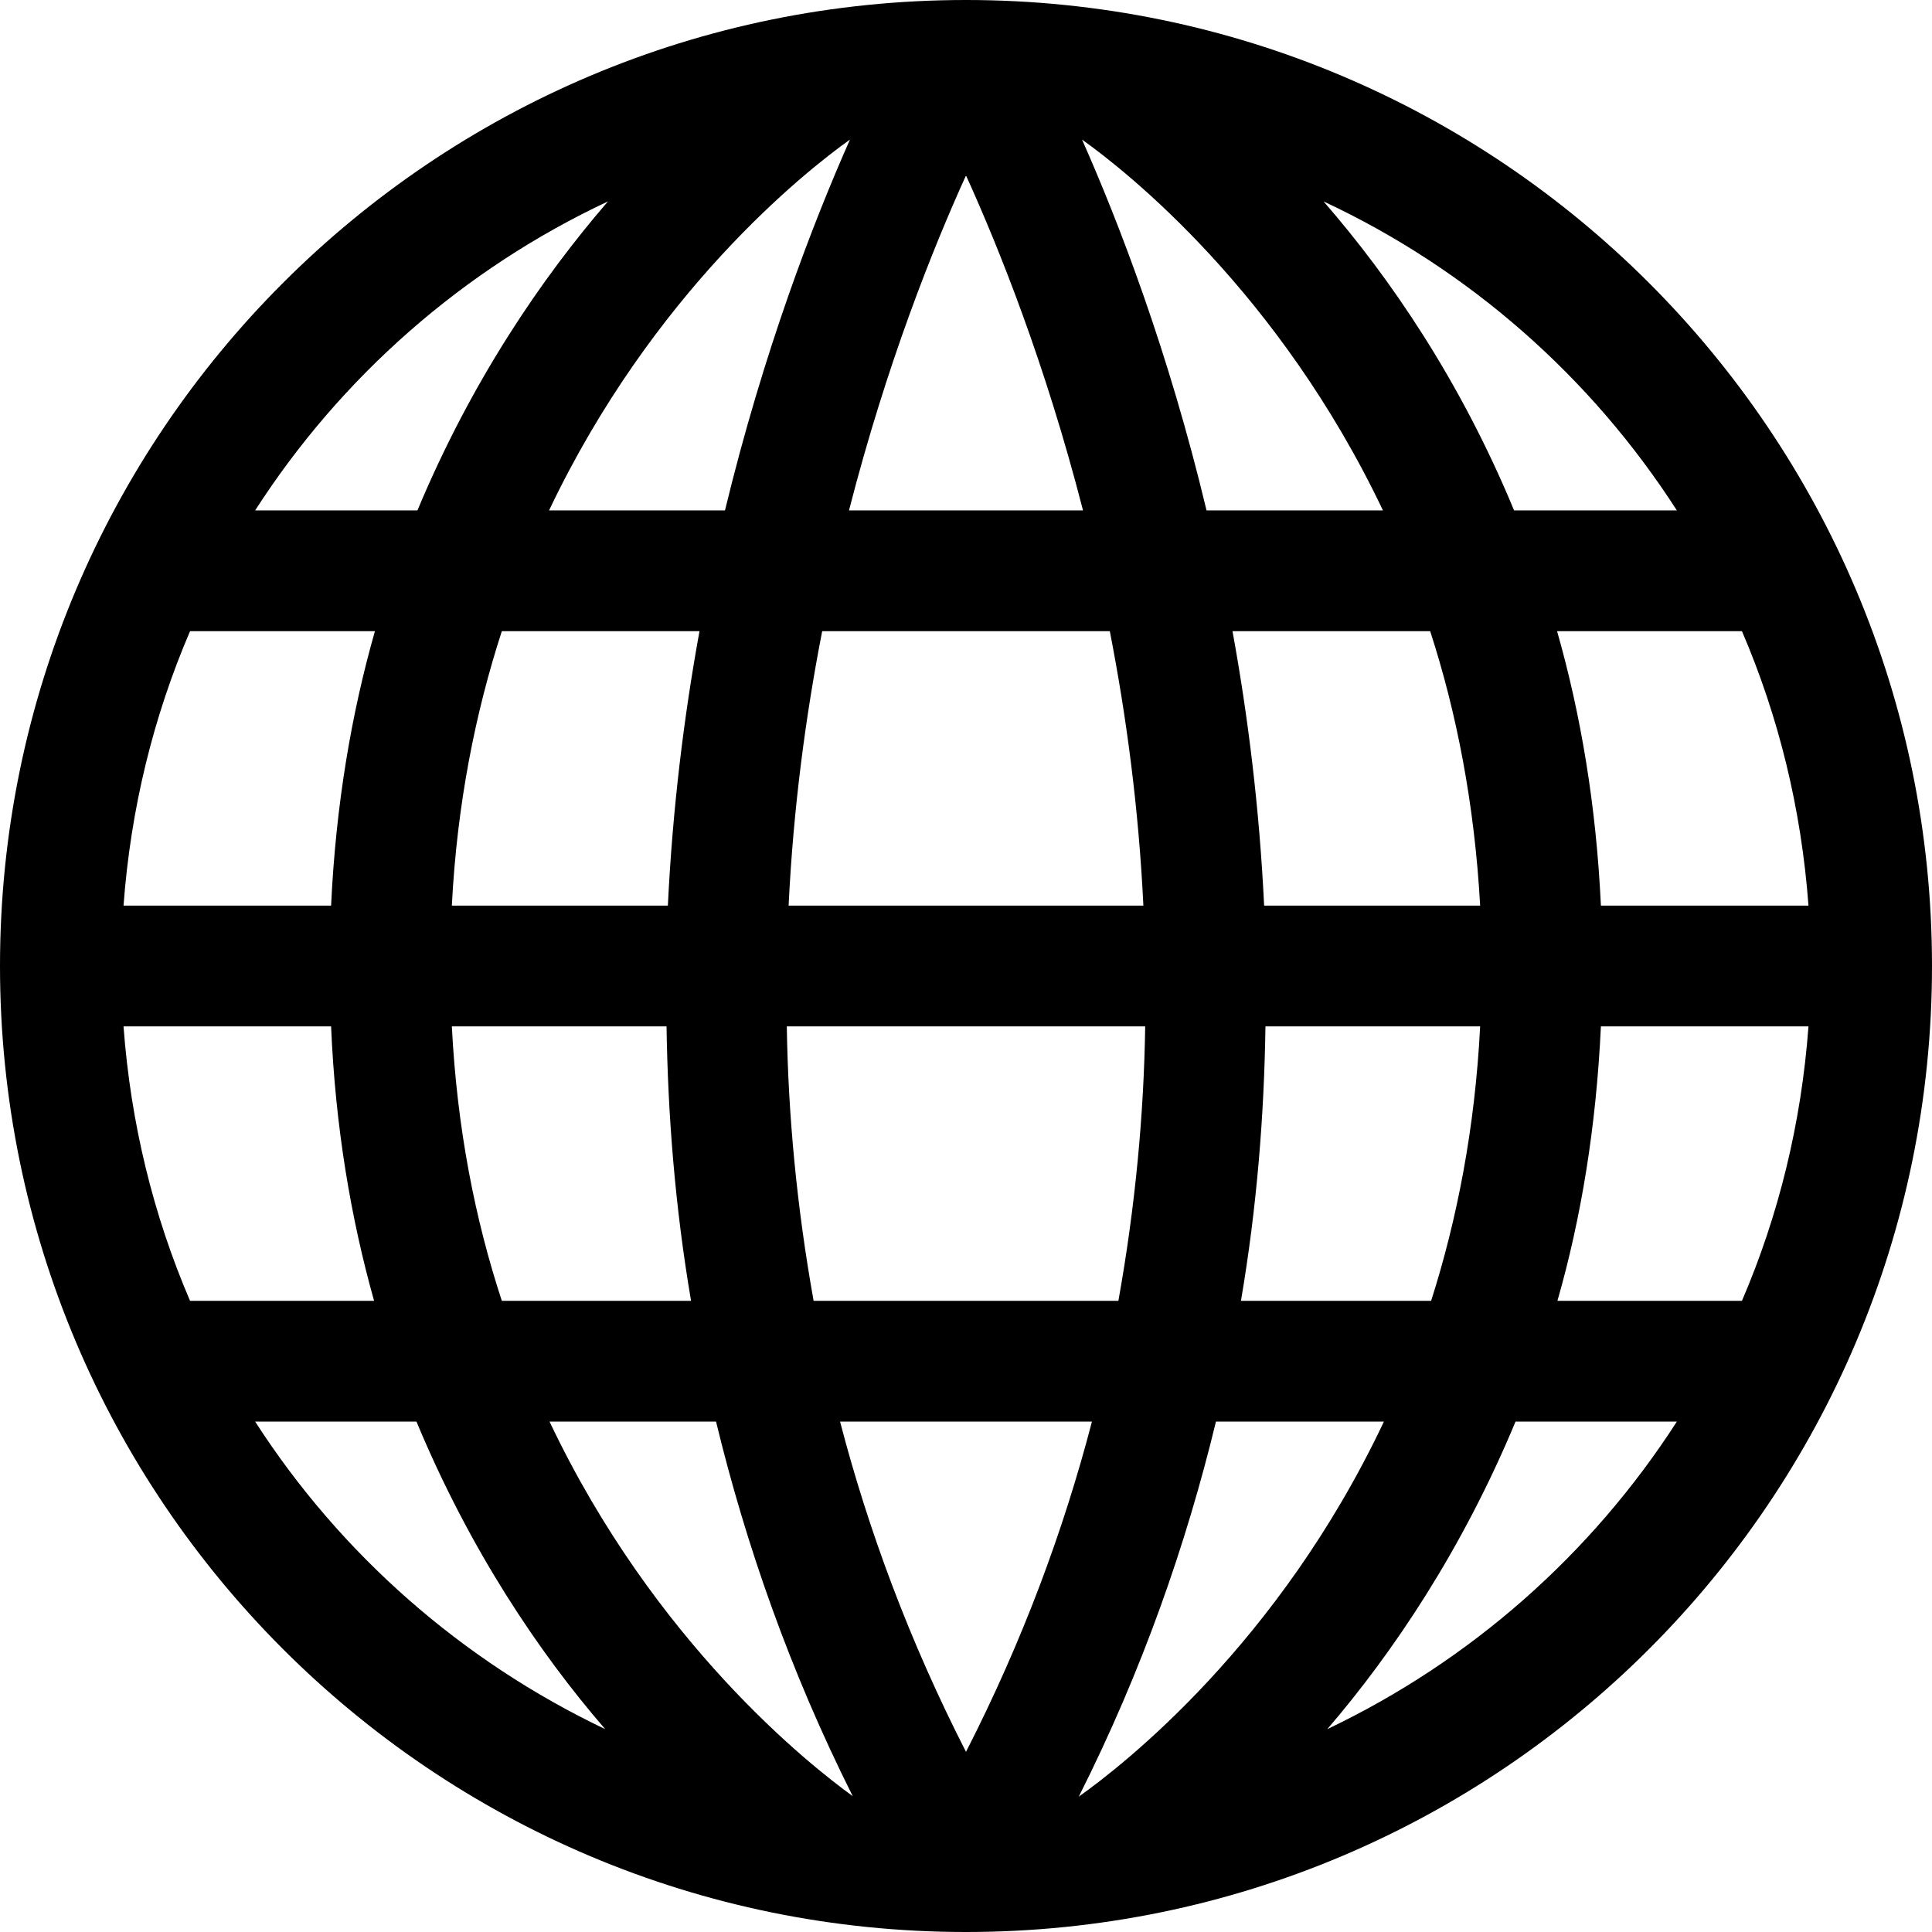 <?xml version="1.0" encoding="UTF-8"?>
<svg xmlns="http://www.w3.org/2000/svg" xmlns:xlink="http://www.w3.org/1999/xlink" width="16px" height="16px" viewBox="0 0 16 16" version="1.1">
<g id="surface1">
<path style=" stroke:none;fill-rule:nonzero;fill:rgb(0%,0%,0%);fill-opacity:1;" d="M 8 0 C 3.582 0 0 3.582 0 8 C 0 12.418 3.582 16 8 16 C 12.418 16 16 12.418 16 8 C 16 3.582 12.418 0 8 0 Z M 1.023 8.5 L 2.742 8.5 C 2.777 9.332 2.906 10.09 3.098 10.773 L 1.574 10.773 C 1.27 10.066 1.082 9.301 1.023 8.5 Z M 10.469 7.5 C 10.43 6.695 10.336 5.934 10.207 5.227 L 11.844 5.227 C 12.062 5.898 12.211 6.656 12.258 7.5 Z M 6.738 10.773 C 6.598 9.992 6.527 9.23 6.516 8.5 L 9.484 8.5 C 9.473 9.23 9.402 9.992 9.262 10.773 Z M 9.043 11.773 C 8.809 12.672 8.469 13.59 8 14.508 C 7.531 13.59 7.191 12.672 6.957 11.773 Z M 6.531 7.5 C 6.57 6.691 6.672 5.93 6.809 5.227 L 9.191 5.227 C 9.328 5.93 9.43 6.691 9.469 7.5 Z M 7.031 4.227 C 7.344 3.008 7.73 2.047 8 1.453 C 8.27 2.047 8.656 3.008 8.969 4.227 Z M 9.992 4.227 C 9.676 2.906 9.266 1.844 8.961 1.156 C 9.34 1.426 10.594 2.422 11.453 4.227 Z M 7.039 1.156 C 6.734 1.844 6.324 2.906 6.004 4.227 L 4.547 4.227 C 5.406 2.422 6.66 1.426 7.039 1.156 Z M 5.793 5.227 C 5.664 5.934 5.57 6.695 5.531 7.5 L 3.742 7.5 C 3.785 6.656 3.938 5.898 4.156 5.227 Z M 2.742 7.5 L 1.023 7.5 C 1.082 6.699 1.27 5.934 1.574 5.227 L 3.105 5.227 C 2.91 5.91 2.781 6.668 2.742 7.5 Z M 3.742 8.5 L 5.52 8.5 C 5.531 9.234 5.59 9.992 5.723 10.773 L 4.156 10.773 C 3.934 10.098 3.785 9.344 3.742 8.5 Z M 5.93 11.773 C 6.176 12.789 6.539 13.832 7.062 14.875 C 6.711 14.621 5.422 13.609 4.551 11.773 Z M 8.934 14.879 C 9.461 13.832 9.824 12.789 10.07 11.773 L 11.461 11.773 C 10.59 13.617 9.297 14.621 8.934 14.879 Z M 10.277 10.773 C 10.41 9.992 10.469 9.234 10.48 8.5 L 12.258 8.5 C 12.215 9.344 12.066 10.102 11.852 10.773 Z M 13.258 8.5 L 14.977 8.5 C 14.918 9.301 14.73 10.066 14.426 10.773 L 12.898 10.773 C 13.094 10.09 13.219 9.332 13.258 8.5 Z M 13.258 7.5 C 13.219 6.668 13.09 5.91 12.895 5.227 L 14.426 5.227 C 14.73 5.934 14.918 6.699 14.977 7.5 Z M 13.887 4.227 L 12.539 4.227 C 12.094 3.152 11.512 2.301 10.961 1.668 C 12.164 2.23 13.176 3.121 13.887 4.227 Z M 5.035 1.668 C 4.488 2.301 3.906 3.152 3.457 4.227 L 2.113 4.227 C 2.824 3.121 3.836 2.23 5.035 1.668 Z M 2.113 11.773 L 3.449 11.773 C 3.891 12.836 4.465 13.688 5.012 14.32 C 3.824 13.754 2.82 12.871 2.113 11.773 Z M 10.992 14.32 C 11.535 13.688 12.109 12.836 12.551 11.773 L 13.887 11.773 C 13.18 12.871 12.18 13.754 10.992 14.32 Z M 10.992 14.32 "/>
</g>
</svg>
